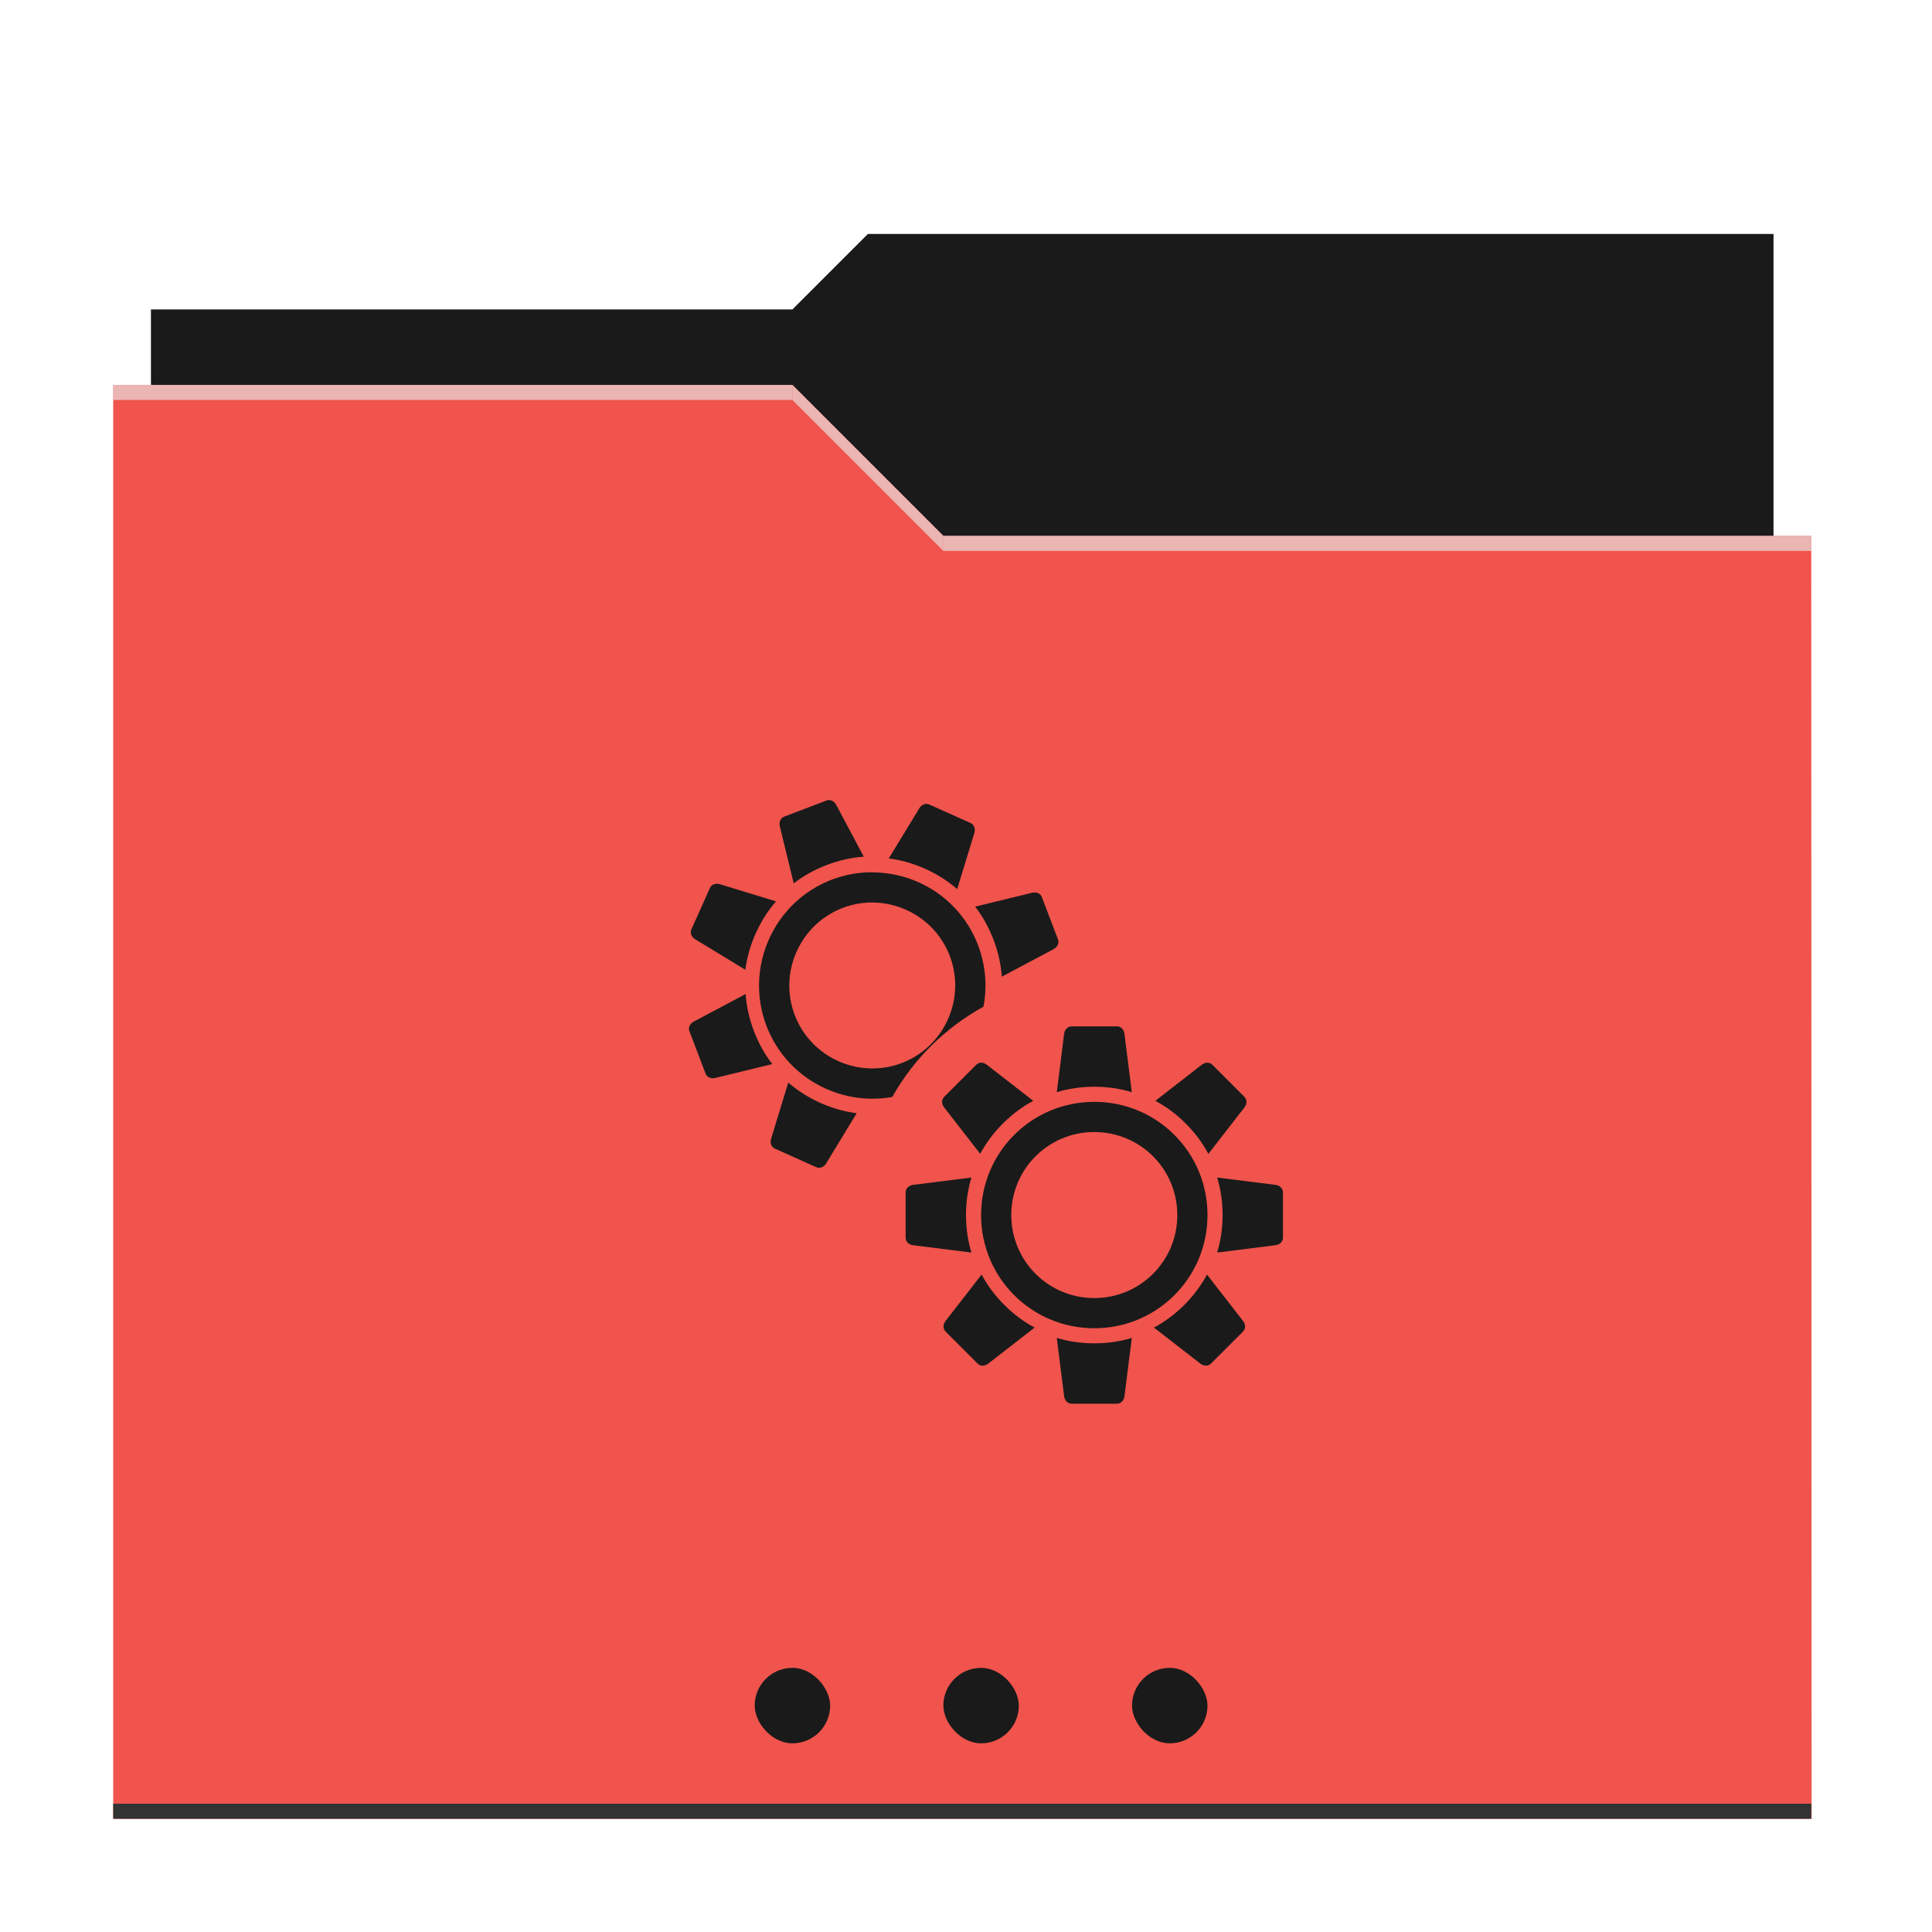 <?xml version="1.0" encoding="UTF-8" standalone="no"?>
<!-- Created with Inkscape (http://www.inkscape.org/) -->

<svg
   xmlns:dc="http://purl.org/dc/elements/1.1/"
   xmlns:cc="http://creativecommons.org/ns#"
   xmlns:rdf="http://www.w3.org/1999/02/22-rdf-syntax-ns#"
   xmlns:svg="http://www.w3.org/2000/svg"
   xmlns="http://www.w3.org/2000/svg"
   xmlns:sodipodi="http://sodipodi.sourceforge.net/DTD/sodipodi-0.dtd"
   xmlns:inkscape="http://www.inkscape.org/namespaces/inkscape"
   width="256"
   height="256"
   id="svg2"
   version="1.1"
   inkscape:version="0.91 r13725"
   sodipodi:docname="folder-software.svg">
  <defs
     id="defs4" />
  <sodipodi:namedview
     id="base"
     pagecolor="#ffffff"
     bordercolor="#666666"
     borderopacity="1.0"
     inkscape:pageopacity="0.0"
     inkscape:pageshadow="2"
     inkscape:zoom="0.7"
     inkscape:cx="218.9193"
     inkscape:cy="55.1689"
     inkscape:document-units="px"
     inkscape:current-layer="layer1"
     showgrid="true"
     showguides="true"
     inkscape:guide-bbox="true"
     inkscape:window-width="1366"
     inkscape:window-height="698"
     inkscape:window-x="-4"
     inkscape:window-y="-5"
     inkscape:window-maximized="1"
     inkscape:snap-global="true">
    <inkscape:grid
       type="xygrid"
       id="grid2985"
       empspacing="5"
       visible="true"
       enabled="true"
       snapvisiblegridlinesonly="true" />
    <sodipodi:guide
       orientation="0,1"
       position="125,235"
       id="guide2987" />
    <sodipodi:guide
       orientation="1,0"
       position="15,0"
       id="guide2991" />
    <sodipodi:guide
       orientation="1,0"
       position="240,-5"
       id="guide2993" />
    <sodipodi:guide
       orientation="0,1"
       position="300,110"
       id="guide2997" />
    <sodipodi:guide
       orientation="0,1"
       position="135,150"
       id="guide3887" />
    <sodipodi:guide
       orientation="0,1"
       position="180,70"
       id="guide3889" />
    <sodipodi:guide
       orientation="1,0"
       position="130,120"
       id="guide3891" />
    <sodipodi:guide
       orientation="1,0"
       position="90,110"
       id="guide3787" />
    <sodipodi:guide
       orientation="0.707,0.707"
       position="398,284.358"
       id="guide3791" />
    <sodipodi:guide
       orientation="1,0"
       position="170,110"
       id="guide4457" />
    <sodipodi:guide
       orientation="-0.707,0.707"
       position="130,110"
       id="guide4558" />
  </sodipodi:namedview>
  <g
     inkscape:label="Layer 1"
     inkscape:groupmode="layer"
     id="layer1"
     transform="translate(0,-796.362)">
    <path
       style="fill:#1a1a1a;fill-opacity:1;stroke:none"
       d="m 20,837.362 85,0 10,-10 120,0 0,135.214 -215,-0.214 z"
       id="rect3053"
       inkscape:connector-curvature="0"
       sodipodi:nodetypes="ccccccc" />
    <path
       style="fill:#f0544c;fill-opacity:1;stroke:none"
       d="m 15,847.362 90,0 20,20 115,0 0.051,170 -225.051,0 z"
       id="rect2999"
       inkscape:connector-curvature="0"
       sodipodi:nodetypes="ccccccc" />
    <path
       style="opacity:0.66;fill:#e6e6e6;fill-opacity:1;stroke:none"
       d="m 15,847.362 90,0 0,2 -90,0 z"
       id="rect3940"
       inkscape:connector-curvature="0"
       sodipodi:nodetypes="ccccc" />
    <path
       sodipodi:nodetypes="ccccc"
       inkscape:connector-curvature="0"
       id="path3797"
       d="m 125,867.362 115,0 0,2 -115,0 z"
       style="opacity:0.66;fill:#e6e6e6;fill-opacity:1;stroke:none" />
    <rect
       rx="0"
       style="fill:#333333;fill-opacity:1;stroke:none"
       id="rect3799"
       width="225"
       height="2"
       x="15"
       y="1035.362"
       ry="0" />
    <path
       style="opacity:0.66;fill:#e6e6e6;fill-opacity:1;stroke:none"
       d="m 125,867.362 -20,-20 0,2 20,20 z"
       id="path3803"
       inkscape:connector-curvature="0"
       sodipodi:nodetypes="ccccc" />
    <rect
       style="fill:#1a1a1a;fill-opacity:1;stroke:none"
       id="rect3781"
       width="10"
       height="10"
       x="100"
       y="1017.362"
       ry="5"
       rx="5" />
    <rect
       rx="5"
       ry="5"
       y="1017.362"
       x="150"
       height="10"
       width="10"
       id="rect3783"
       style="fill:#1a1a1a;fill-opacity:1;stroke:none" />
    <rect
       rx="5"
       ry="5"
       y="1017.362"
       x="125"
       height="10"
       width="10"
       id="rect3785"
       style="fill:#1a1a1a;fill-opacity:1;stroke:none" />
    <g
       style="fill:#1a1a1a;fill-opacity:1"
       id="g3027"
       transform="translate(75,45)">
      <g
         style="fill:#1a1a1a;fill-opacity:1"
         transform="translate(0,10)"
         id="g4009">
        <g
           style="fill:#1a1a1a;fill-opacity:1"
           id="g3865"
           transform="translate(10,0)" />
        <g
           style="fill:#1a1a1a;fill-opacity:1"
           transform="translate(40,0)"
           id="g3869" />
        <g
           style="fill:#1a1a1a;fill-opacity:1"
           id="g3875"
           transform="translate(70,0)" />
        <g
           style="fill:#1a1a1a;fill-opacity:1"
           transform="translate(70,-25)"
           id="g3881" />
      </g>
    </g>
    <g
       style="fill:#1a1a1a;fill-opacity:1"
       transform="translate(75,25)"
       id="g4724">
      <g
         style="fill:#1a1a1a;fill-opacity:1"
         id="g4726"
         transform="translate(0,10)">
        <g
           style="fill:#1a1a1a;fill-opacity:1"
           transform="translate(10,0)"
           id="g4728" />
        <g
           style="fill:#1a1a1a;fill-opacity:1"
           id="g4730"
           transform="translate(40,0)" />
        <g
           style="fill:#1a1a1a;fill-opacity:1"
           transform="translate(70,0)"
           id="g4732" />
        <g
           style="fill:#1a1a1a;fill-opacity:1"
           id="g4734"
           transform="translate(70,-25)" />
      </g>
    </g>
    <g
       style="fill:#1a1a1a;fill-opacity:1"
       id="g4738"
       transform="translate(75,5)">
      <g
         style="fill:#1a1a1a;fill-opacity:1"
         transform="translate(0,10)"
         id="g4740">
        <g
           style="fill:#1a1a1a;fill-opacity:1"
           id="g4742"
           transform="translate(10,0)" />
        <g
           style="fill:#1a1a1a;fill-opacity:1"
           transform="translate(40,0)"
           id="g4744" />
        <g
           style="fill:#1a1a1a;fill-opacity:1"
           id="g4746"
           transform="translate(70,0)" />
        <g
           style="fill:#1a1a1a;fill-opacity:1"
           transform="translate(70,-25)"
           id="g4748" />
      </g>
    </g>
    <g
       style="fill:#1a1a1a;fill-opacity:1"
       transform="translate(75,-15)"
       id="g4752">
      <g
         style="fill:#1a1a1a;fill-opacity:1"
         id="g4754"
         transform="translate(0,10)">
        <g
           style="fill:#1a1a1a;fill-opacity:1"
           transform="translate(10,0)"
           id="g4756" />
        <g
           style="fill:#1a1a1a;fill-opacity:1"
           id="g4758"
           transform="translate(40,0)" />
        <g
           style="fill:#1a1a1a;fill-opacity:1"
           transform="translate(70,0)"
           id="g4760" />
        <g
           style="fill:#1a1a1a;fill-opacity:1"
           id="g4762"
           transform="translate(70,-25)" />
      </g>
    </g>
    <g
       transform="translate(45,5)"
       id="g3411"
       style="fill:#1a1a1a;fill-opacity:1">
      <g
         transform="translate(5,0)"
         id="g3306"
         style="fill:#1a1a1a;fill-opacity:1">
        <path
           inkscape:connector-curvature="0"
           style="fill:#1a1a1a;fill-opacity:1;stroke:none"
           d="m 95,141 c -8.31,0 -15,6.69 -15,15 0,8.31 6.69,15 15,15 8.31,0 15,-6.69 15,-15 0,-8.31 -6.69,-15 -15,-15 z m 0,4 c 6.094,0 11,4.906 11,11 0,6.094 -4.906,11 -11,11 -6.094,0 -11,-4.906 -11,-11 0,-6.094 4.906,-11 11,-11 z"
           transform="translate(0,796.362)"
           id="rect3271" />
        <g
           id="g3284"
           style="fill:#1a1a1a;fill-opacity:1">
          <path
             inkscape:connector-curvature="0"
             id="rect3278"
             transform="translate(0,796.362)"
             d="m 92,131 c -0.554,0 -0.931,0.45 -1,1 l -0.969,7.719 C 91.603,139.242 93.269,139 95,139 c 1.731,0 3.397,0.242 4.969,0.719 L 99,132 c -0.069,-0.55 -0.446,-1 -1,-1 l -6,0 z"
             style="fill:#1a1a1a;fill-opacity:1;stroke:none" />
          <path
             inkscape:connector-curvature="0"
             style="fill:#1a1a1a;fill-opacity:1;stroke:none"
             d="m 92,977.362 c -0.554,0 -0.931,-0.45 -1,-1 l -0.969,-7.719 c 1.571,0.477 3.237,0.719 4.969,0.719 1.731,0 3.397,-0.242 4.969,-0.719 L 99,976.362 c -0.069,0.55 -0.446,1 -1,1 l -6,0 z"
             id="path3282" />
        </g>
        <g
           id="g3288"
           transform="matrix(0,1,-1,0,1047.362,857.362)"
           style="fill:#1a1a1a;fill-opacity:1">
          <path
             style="fill:#1a1a1a;fill-opacity:1;stroke:none"
             d="m 92,131 c -0.554,0 -0.931,0.45 -1,1 l -0.969,7.719 C 91.603,139.242 93.269,139 95,139 c 1.731,0 3.397,0.242 4.969,0.719 L 99,132 c -0.069,-0.55 -0.446,-1 -1,-1 l -6,0 z"
             transform="translate(0,796.362)"
             id="path3290"
             inkscape:connector-curvature="0" />
          <path
             id="path3292"
             d="m 92,977.362 c -0.554,0 -0.931,-0.45 -1,-1 l -0.969,-7.719 c 1.571,0.477 3.237,0.719 4.969,0.719 1.731,0 3.397,-0.242 4.969,-0.719 L 99,976.362 c -0.069,0.55 -0.446,1 -1,1 l -6,0 z"
             style="fill:#1a1a1a;fill-opacity:1;stroke:none"
             inkscape:connector-curvature="0" />
        </g>
        <g
           transform="matrix(0.707,0.707,-0.707,0.707,701.247,211.765)"
           id="g3294"
           style="fill:#1a1a1a;fill-opacity:1">
          <path
             inkscape:connector-curvature="0"
             id="path3296"
             transform="translate(0,796.362)"
             d="m 92,131 c -0.554,0 -0.931,0.45 -1,1 l -0.969,7.719 C 91.603,139.242 93.269,139 95,139 c 1.731,0 3.397,0.242 4.969,0.719 L 99,132 c -0.069,-0.55 -0.446,-1 -1,-1 l -6,0 z"
             style="fill:#1a1a1a;fill-opacity:1;stroke:none" />
          <path
             inkscape:connector-curvature="0"
             style="fill:#1a1a1a;fill-opacity:1;stroke:none"
             d="m 92,977.362 c -0.554,0 -0.931,-0.45 -1,-1 l -0.969,-7.719 c 1.571,0.477 3.237,0.719 4.969,0.719 1.731,0 3.397,-0.242 4.969,-0.719 L 99,976.362 c -0.069,0.55 -0.446,1 -1,1 l -6,0 z"
             id="path3298" />
        </g>
        <g
           id="g3300"
           transform="matrix(-0.707,0.707,0.707,0.707,-511.247,211.765)"
           style="fill:#1a1a1a;fill-opacity:1">
          <path
             style="fill:#1a1a1a;fill-opacity:1;stroke:none"
             d="m 92,131 c -0.554,0 -0.931,0.45 -1,1 l -0.969,7.719 C 91.603,139.242 93.269,139 95,139 c 1.731,0 3.397,0.242 4.969,0.719 L 99,132 c -0.069,-0.55 -0.446,-1 -1,-1 l -6,0 z"
             transform="translate(0,796.362)"
             id="path3302"
             inkscape:connector-curvature="0" />
          <path
             id="path3304"
             d="m 92,977.362 c -0.554,0 -0.931,-0.45 -1,-1 l -0.969,-7.719 c 1.571,0.477 3.237,0.719 4.969,0.719 1.731,0 3.397,-0.242 4.969,-0.719 L 99,976.362 c -0.069,0.55 -0.446,1 -1,1 l -6,0 z"
             style="fill:#1a1a1a;fill-opacity:1;stroke:none"
             inkscape:connector-curvature="0" />
        </g>
      </g>
      <g
         id="g3321"
         transform="matrix(0.912,0.409,-0.409,0.912,373.518,14.581)"
         style="fill:#1a1a1a;fill-opacity:1">
        <path
           sodipodi:nodetypes="sssccsssscsssss"
           inkscape:connector-curvature="0"
           id="path3323"
           transform="matrix(0.912,-0.409,0.409,0.912,-20.707,866.18)"
           d="m 69.5,111 c -5.441,0.272 -10.514,3.513 -12.906,8.844 -3.402,7.582 -0.05,16.442 7.531,19.844 2.875,1.29 5.937,1.609 8.812,1.094 2.827,-5.035 7.031,-9.186 12.094,-11.969 1.279,-6.678 -2.112,-13.591 -8.594,-16.5 -1.895,-0.851 -3.895,-1.268 -5.844,-1.312 -0.365,-0.008 -0.731,-0.018 -1.094,0 z m 0.219,4 c 0.266,-0.013 0.545,-0.006 0.812,0 1.429,0.033 2.86,0.345 4.25,0.969 5.56,2.495 8.026,8.971 5.531,14.531 -2.495,5.56 -8.971,8.026 -14.531,5.531 -5.56,-2.495 -8.026,-8.971 -5.531,-14.531 1.754,-3.909 5.477,-6.299 9.469,-6.5 z"
           style="fill:#1a1a1a;fill-opacity:1;stroke:none" />
        <g
           id="g3325"
           style="fill:#1a1a1a;fill-opacity:1">
          <path
             style="fill:#1a1a1a;fill-opacity:1;stroke:none"
             d="m 92,131 c -0.554,0 -0.931,0.45 -1,1 l -0.969,7.719 C 91.603,139.242 93.269,139 95,139 c 1.731,0 3.397,0.242 4.969,0.719 L 99,132 c -0.069,-0.55 -0.446,-1 -1,-1 l -6,0 z"
             transform="translate(0,796.362)"
             id="path3327"
             inkscape:connector-curvature="0" />
          <path
             id="path3329"
             d="m 92,977.362 c -0.554,0 -0.931,-0.45 -1,-1 l -0.969,-7.719 c 1.571,0.477 3.237,0.719 4.969,0.719 1.731,0 3.397,-0.242 4.969,-0.719 L 99,976.362 c -0.069,0.55 -0.446,1 -1,1 l -6,0 z"
             style="fill:#1a1a1a;fill-opacity:1;stroke:none"
             inkscape:connector-curvature="0" />
        </g>
        <g
           transform="matrix(0,1,-1,0,1047.362,857.362)"
           id="g3331"
           style="fill:#1a1a1a;fill-opacity:1">
          <path
             inkscape:connector-curvature="0"
             style="fill:#1a1a1a;fill-opacity:1;stroke:none"
             d="m 92,977.362 c -0.554,0 -0.931,-0.45 -1,-1 l -0.969,-7.719 c 1.571,0.477 3.237,0.719 4.969,0.719 1.731,0 3.397,-0.242 4.969,-0.719 L 99,976.362 c -0.069,0.55 -0.446,1 -1,1 l -6,0 z"
             id="path3335" />
        </g>
        <g
           id="g3337"
           transform="matrix(0.707,0.707,-0.707,0.707,701.247,211.765)"
           style="fill:#1a1a1a;fill-opacity:1">
          <path
             style="fill:#1a1a1a;fill-opacity:1;stroke:none"
             d="m 92,131 c -0.554,0 -0.931,0.45 -1,1 l -0.969,7.719 C 91.603,139.242 93.269,139 95,139 c 1.731,0 3.397,0.242 4.969,0.719 L 99,132 c -0.069,-0.55 -0.446,-1 -1,-1 l -6,0 z"
             transform="translate(0,796.362)"
             id="path3339"
             inkscape:connector-curvature="0" />
          <path
             id="path3341"
             d="m 92,977.362 c -0.554,0 -0.931,-0.45 -1,-1 l -0.969,-7.719 c 1.571,0.477 3.237,0.719 4.969,0.719 1.731,0 3.397,-0.242 4.969,-0.719 L 99,976.362 c -0.069,0.55 -0.446,1 -1,1 l -6,0 z"
             style="fill:#1a1a1a;fill-opacity:1;stroke:none"
             inkscape:connector-curvature="0" />
        </g>
        <g
           transform="matrix(-0.707,0.707,0.707,0.707,-511.247,211.765)"
           id="g3343"
           style="fill:#1a1a1a;fill-opacity:1">
          <path
             inkscape:connector-curvature="0"
             id="path3345"
             transform="translate(0,796.362)"
             d="m 92,131 c -0.554,0 -0.931,0.45 -1,1 l -0.969,7.719 C 91.603,139.242 93.269,139 95,139 c 1.731,0 3.397,0.242 4.969,0.719 L 99,132 c -0.069,-0.55 -0.446,-1 -1,-1 l -6,0 z"
             style="fill:#1a1a1a;fill-opacity:1;stroke:none" />
        </g>
      </g>
    </g>
  </g>
</svg>
